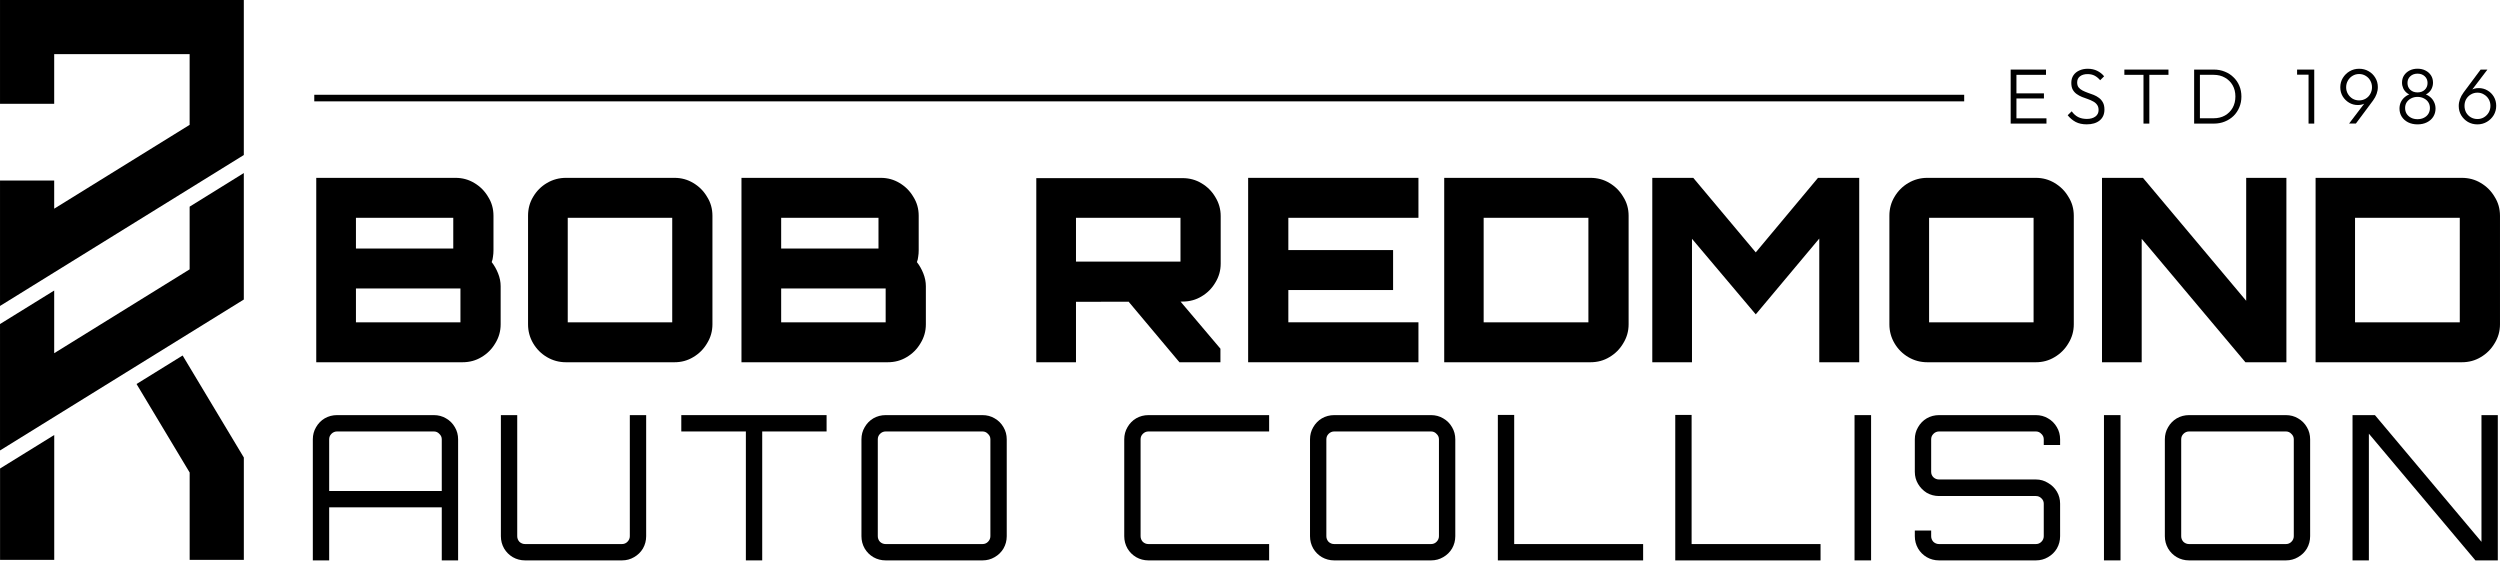 <svg width="238" height="54" viewBox="0 0 238 54" fill="none" xmlns="http://www.w3.org/2000/svg">
<path fill-rule="evenodd" clip-rule="evenodd" d="M23.211 -0.004H0.001V9.883H5.159V5.154H18.053V11.885L5.159 19.867V17.19H0.001V29.127L23.211 14.758V-0.004Z" fill="black"/>
<path fill-rule="evenodd" clip-rule="evenodd" d="M23.211 16.474L18.053 19.674V25.642L5.159 33.625V27.658L0.001 30.849V42.884L23.211 28.515V16.474Z" fill="black"/>
<path fill-rule="evenodd" clip-rule="evenodd" d="M0.005 53.299V44.602L5.163 41.412V53.299H0.005Z" fill="black"/>
<path fill-rule="evenodd" clip-rule="evenodd" d="M12.999 36.558L17.385 33.843L23.213 43.556V53.297H18.056V44.985L12.999 36.558Z" fill="black"/>
<path d="M220.444 34.486V16.932H234.366C235.032 16.932 235.634 17.094 236.17 17.419C236.723 17.744 237.162 18.183 237.487 18.736C237.828 19.272 237.999 19.874 237.999 20.54V30.878C237.999 31.528 237.828 32.129 237.487 32.682C237.162 33.235 236.723 33.674 236.17 33.999C235.634 34.324 235.032 34.486 234.366 34.486H220.444ZM224.199 30.683H234.171V20.735H224.199V30.683Z" fill="black"/>
<path d="M200.11 34.486V16.932H204.011L213.837 28.635V16.932H217.665V34.486H213.764L203.889 22.734V34.486H200.11Z" fill="black"/>
<path d="M183.479 34.486C182.828 34.486 182.227 34.324 181.674 33.999C181.122 33.674 180.683 33.235 180.358 32.682C180.033 32.129 179.87 31.528 179.87 30.878V20.54C179.87 19.874 180.033 19.272 180.358 18.736C180.683 18.183 181.122 17.744 181.674 17.419C182.227 17.094 182.828 16.932 183.479 16.932H193.816C194.466 16.932 195.06 17.094 195.596 17.419C196.149 17.744 196.588 18.183 196.913 18.736C197.254 19.272 197.425 19.874 197.425 20.54V30.878C197.425 31.528 197.254 32.129 196.913 32.682C196.588 33.235 196.149 33.674 195.596 33.999C195.06 34.324 194.466 34.486 193.816 34.486H183.479ZM183.649 30.683H193.597V20.735H183.649V30.683Z" fill="black"/>
<path d="M157.298 34.486V16.932H161.199L167.148 24.027L173.073 16.932H176.998V34.486H173.195V22.71L167.148 29.927L161.077 22.734V34.486H157.298Z" fill="black"/>
<path d="M137.489 34.486V16.932H151.411C152.077 16.932 152.679 17.094 153.215 17.419C153.768 17.744 154.207 18.183 154.532 18.736C154.873 19.272 155.044 19.874 155.044 20.54V30.878C155.044 31.528 154.873 32.129 154.532 32.682C154.207 33.235 153.768 33.674 153.215 33.999C152.679 34.324 152.077 34.486 151.411 34.486H137.489ZM141.244 30.683H151.216V20.735H141.244V30.683Z" fill="black"/>
<path d="M118.823 34.486V16.932H135.036V20.735H122.65V23.807H132.622V27.611H122.65V30.683H135.036V34.486H118.823Z" fill="black"/>
<path d="M112.284 34.488L107.189 28.417H112.138L116.185 33.196V34.488H112.284ZM98.655 34.488V16.957H112.577C113.243 16.957 113.845 17.12 114.381 17.445C114.934 17.77 115.373 18.209 115.698 18.762C116.039 19.314 116.21 19.916 116.21 20.566V25.101C116.21 25.751 116.039 26.352 115.698 26.905C115.373 27.458 114.934 27.897 114.381 28.222C113.845 28.547 113.243 28.709 112.577 28.709L102.434 28.734V34.488H98.655ZM102.434 24.906H112.382V20.737H102.434V24.906Z" fill="black"/>
<path d="M70.588 34.486V16.932H83.851C84.502 16.932 85.095 17.094 85.631 17.419C86.184 17.744 86.623 18.183 86.948 18.736C87.289 19.272 87.46 19.874 87.46 20.54V23.832C87.46 24.043 87.444 24.246 87.411 24.441C87.395 24.62 87.354 24.791 87.289 24.953C87.533 25.262 87.736 25.62 87.899 26.026C88.061 26.432 88.142 26.839 88.142 27.245V30.878C88.142 31.528 87.972 32.129 87.63 32.682C87.305 33.235 86.867 33.674 86.314 33.999C85.778 34.324 85.176 34.486 84.51 34.486H70.588ZM74.367 30.683H84.315V27.464H74.367V30.683ZM74.367 23.661H83.632V20.735H74.367V23.661Z" fill="black"/>
<path d="M53.878 34.486C53.228 34.486 52.627 34.324 52.074 33.999C51.521 33.674 51.083 33.235 50.757 32.682C50.432 32.129 50.27 31.528 50.27 30.878V20.54C50.27 19.874 50.432 19.272 50.757 18.736C51.083 18.183 51.521 17.744 52.074 17.419C52.627 17.094 53.228 16.932 53.878 16.932H64.216C64.866 16.932 65.459 17.094 65.996 17.419C66.549 17.744 66.987 18.183 67.312 18.736C67.654 19.272 67.824 19.874 67.824 20.54V30.878C67.824 31.528 67.654 32.129 67.312 32.682C66.987 33.235 66.549 33.674 65.996 33.999C65.459 34.324 64.866 34.486 64.216 34.486H53.878ZM54.049 30.683H63.996V20.735H54.049V30.683Z" fill="black"/>
<path d="M30.107 34.486V16.932H43.371C44.021 16.932 44.614 17.094 45.151 17.419C45.703 17.744 46.142 18.183 46.467 18.736C46.809 19.272 46.979 19.874 46.979 20.54V23.832C46.979 24.043 46.963 24.246 46.931 24.441C46.914 24.62 46.874 24.791 46.809 24.953C47.053 25.262 47.256 25.62 47.418 26.026C47.581 26.432 47.662 26.839 47.662 27.245V30.878C47.662 31.528 47.491 32.129 47.15 32.682C46.825 33.235 46.386 33.674 45.834 33.999C45.297 34.324 44.696 34.486 44.029 34.486H30.107ZM33.886 30.683H43.834V27.464H33.886V30.683ZM33.886 23.661H43.151V20.735H33.886V23.661Z" fill="black"/>
<path d="M223.961 53.349V39.519H226.093L236.236 51.582V39.519H237.792V53.349H235.66L225.517 41.286V53.349H223.961Z" fill="black"/>
<path d="M208.4 53.349C207.977 53.349 207.586 53.247 207.228 53.042C206.882 52.837 206.607 52.562 206.402 52.216C206.197 51.858 206.094 51.467 206.094 51.044V41.824C206.094 41.401 206.197 41.017 206.402 40.671C206.607 40.313 206.882 40.031 207.228 39.826C207.586 39.621 207.977 39.519 208.4 39.519H217.62C218.043 39.519 218.427 39.621 218.773 39.826C219.131 40.031 219.413 40.313 219.618 40.671C219.823 41.017 219.925 41.401 219.925 41.824V51.044C219.925 51.467 219.823 51.858 219.618 52.216C219.413 52.562 219.131 52.837 218.773 53.042C218.427 53.247 218.043 53.349 217.62 53.349H208.4ZM208.4 51.794H217.62C217.825 51.794 217.998 51.723 218.139 51.582C218.293 51.428 218.369 51.249 218.369 51.044V41.824C218.369 41.619 218.293 41.446 218.139 41.305C217.998 41.151 217.825 41.075 217.62 41.075H208.4C208.195 41.075 208.015 41.151 207.862 41.305C207.721 41.446 207.65 41.619 207.65 41.824V51.044C207.65 51.249 207.721 51.428 207.862 51.582C208.015 51.723 208.195 51.794 208.4 51.794Z" fill="black"/>
<path d="M200.298 53.349V39.519H201.873V53.349H200.298Z" fill="black"/>
<path d="M184.596 53.349C184.174 53.349 183.783 53.247 183.425 53.042C183.079 52.837 182.804 52.562 182.599 52.216C182.394 51.858 182.291 51.467 182.291 51.044V50.507H183.847V51.044C183.847 51.249 183.918 51.428 184.059 51.582C184.212 51.723 184.392 51.794 184.596 51.794H193.817C194.022 51.794 194.195 51.723 194.336 51.582C194.489 51.428 194.566 51.249 194.566 51.044V47.952C194.566 47.747 194.489 47.574 194.336 47.433C194.195 47.292 194.022 47.222 193.817 47.222H184.596C184.174 47.222 183.783 47.119 183.425 46.914C183.079 46.697 182.804 46.415 182.599 46.069C182.394 45.723 182.291 45.339 182.291 44.916V41.824C182.291 41.401 182.394 41.017 182.599 40.671C182.804 40.313 183.079 40.031 183.425 39.826C183.783 39.621 184.174 39.519 184.596 39.519H193.817C194.24 39.519 194.624 39.621 194.97 39.826C195.328 40.031 195.61 40.313 195.815 40.671C196.02 41.017 196.122 41.401 196.122 41.824V42.362H194.566V41.824C194.566 41.619 194.489 41.446 194.336 41.305C194.195 41.151 194.022 41.075 193.817 41.075H184.596C184.392 41.075 184.212 41.151 184.059 41.305C183.918 41.446 183.847 41.619 183.847 41.824V44.916C183.847 45.121 183.918 45.294 184.059 45.435C184.212 45.576 184.392 45.646 184.596 45.646H193.817C194.24 45.646 194.624 45.755 194.97 45.973C195.328 46.178 195.61 46.453 195.815 46.799C196.02 47.145 196.122 47.529 196.122 47.952V51.044C196.122 51.467 196.02 51.858 195.815 52.216C195.61 52.562 195.328 52.837 194.97 53.042C194.624 53.247 194.24 53.349 193.817 53.349H184.596Z" fill="black"/>
<path d="M176.552 53.349V39.519H178.127V53.349H176.552Z" fill="black"/>
<path d="M159.485 53.351V39.501H161.041V51.795H173.316V53.351H159.485Z" fill="black"/>
<path d="M142.595 53.351V39.501H144.151V51.795H156.426V53.351H142.595Z" fill="black"/>
<path d="M127.018 53.349C126.595 53.349 126.205 53.247 125.846 53.042C125.5 52.837 125.225 52.562 125.02 52.216C124.815 51.858 124.713 51.467 124.713 51.044V41.824C124.713 41.401 124.815 41.017 125.02 40.671C125.225 40.313 125.5 40.031 125.846 39.826C126.205 39.621 126.595 39.519 127.018 39.519H136.239C136.661 39.519 137.045 39.621 137.391 39.826C137.75 40.031 138.032 40.313 138.236 40.671C138.441 41.017 138.544 41.401 138.544 41.824V51.044C138.544 51.467 138.441 51.858 138.236 52.216C138.032 52.562 137.75 52.837 137.391 53.042C137.045 53.247 136.661 53.349 136.239 53.349H127.018ZM127.018 51.794H136.239C136.444 51.794 136.616 51.723 136.757 51.582C136.911 51.428 136.988 51.249 136.988 51.044V41.824C136.988 41.619 136.911 41.446 136.757 41.305C136.616 41.151 136.444 41.075 136.239 41.075H127.018C126.813 41.075 126.634 41.151 126.48 41.305C126.339 41.446 126.269 41.619 126.269 41.824V51.044C126.269 51.249 126.339 51.428 126.48 51.582C126.634 51.723 126.813 51.794 127.018 51.794Z" fill="black"/>
<path d="M109.333 53.349C108.911 53.349 108.52 53.247 108.161 53.042C107.816 52.837 107.54 52.562 107.335 52.216C107.131 51.858 107.028 51.467 107.028 51.044V41.824C107.028 41.401 107.131 41.017 107.335 40.671C107.54 40.313 107.816 40.031 108.161 39.826C108.52 39.621 108.911 39.519 109.333 39.519H120.821V41.075H109.333C109.128 41.075 108.949 41.151 108.795 41.305C108.654 41.446 108.584 41.619 108.584 41.824V51.044C108.584 51.249 108.654 51.428 108.795 51.582C108.949 51.723 109.128 51.794 109.333 51.794H120.821V53.349H109.333Z" fill="black"/>
<path d="M84.315 53.349C83.892 53.349 83.502 53.247 83.143 53.042C82.797 52.837 82.522 52.562 82.317 52.216C82.112 51.858 82.01 51.467 82.01 51.044V41.824C82.01 41.401 82.112 41.017 82.317 40.671C82.522 40.313 82.797 40.031 83.143 39.826C83.502 39.621 83.892 39.519 84.315 39.519H93.535C93.958 39.519 94.342 39.621 94.688 39.826C95.047 40.031 95.328 40.313 95.533 40.671C95.738 41.017 95.841 41.401 95.841 41.824V51.044C95.841 51.467 95.738 51.858 95.533 52.216C95.328 52.562 95.047 52.837 94.688 53.042C94.342 53.247 93.958 53.349 93.535 53.349H84.315ZM84.315 51.794H93.535C93.74 51.794 93.913 51.723 94.054 51.582C94.208 51.428 94.285 51.249 94.285 51.044V41.824C94.285 41.619 94.208 41.446 94.054 41.305C93.913 41.151 93.74 41.075 93.535 41.075H84.315C84.11 41.075 83.931 41.151 83.777 41.305C83.636 41.446 83.566 41.619 83.566 41.824V51.044C83.566 51.249 83.636 51.428 83.777 51.582C83.931 51.723 84.11 51.794 84.315 51.794Z" fill="black"/>
<path d="M71.007 53.349V41.075H64.86V39.519H78.691V41.075H72.563V53.349H71.007Z" fill="black"/>
<path d="M49.989 53.349C49.567 53.349 49.176 53.247 48.818 53.042C48.472 52.837 48.196 52.562 47.991 52.216C47.786 51.858 47.684 51.467 47.684 51.044V39.519H49.24V51.044C49.24 51.249 49.31 51.428 49.451 51.582C49.605 51.723 49.784 51.794 49.989 51.794H59.21C59.415 51.794 59.588 51.723 59.728 51.582C59.882 51.428 59.959 51.249 59.959 51.044V39.519H61.515V51.044C61.515 51.467 61.413 51.858 61.208 52.216C61.003 52.562 60.721 52.837 60.362 53.042C60.017 53.247 59.633 53.349 59.21 53.349H49.989Z" fill="black"/>
<path d="M29.781 53.349V41.824C29.781 41.401 29.884 41.017 30.088 40.671C30.293 40.313 30.569 40.031 30.914 39.826C31.273 39.621 31.663 39.519 32.086 39.519H41.307C41.729 39.519 42.114 39.621 42.459 39.826C42.818 40.031 43.1 40.313 43.305 40.671C43.51 41.017 43.612 41.401 43.612 41.824V53.349H42.056V48.297H31.337V53.349H29.781ZM31.337 46.741H42.056V41.824C42.056 41.619 41.979 41.446 41.825 41.305C41.685 41.151 41.512 41.075 41.307 41.075H32.086C31.881 41.075 31.702 41.151 31.548 41.305C31.407 41.446 31.337 41.619 31.337 41.824V46.741Z" fill="black"/>
<path d="M235.848 11.841C235.517 11.841 235.216 11.763 234.945 11.609C234.679 11.449 234.466 11.238 234.305 10.973C234.15 10.71 234.072 10.415 234.072 10.092C234.072 9.653 234.225 9.225 234.531 8.806L236.156 6.624H236.803L235.193 8.739L234.998 8.813C235.068 8.724 235.148 8.649 235.238 8.589C235.334 8.524 235.441 8.475 235.562 8.44C235.682 8.405 235.82 8.387 235.976 8.387C236.282 8.387 236.56 8.462 236.811 8.612C237.062 8.756 237.262 8.956 237.413 9.21C237.563 9.464 237.639 9.753 237.639 10.077C237.639 10.4 237.558 10.697 237.398 10.966C237.237 11.23 237.022 11.442 236.751 11.601C236.48 11.761 236.179 11.841 235.848 11.841ZM235.855 11.332C236.081 11.332 236.287 11.277 236.472 11.168C236.663 11.053 236.813 10.901 236.924 10.712C237.034 10.518 237.089 10.306 237.089 10.077C237.089 9.842 237.034 9.631 236.924 9.441C236.813 9.252 236.663 9.102 236.472 8.993C236.287 8.878 236.081 8.821 235.855 8.821C235.625 8.821 235.414 8.878 235.223 8.993C235.038 9.102 234.89 9.252 234.779 9.441C234.674 9.626 234.621 9.837 234.621 10.077C234.621 10.311 234.674 10.525 234.779 10.719C234.89 10.909 235.038 11.058 235.223 11.168C235.414 11.277 235.625 11.332 235.855 11.332Z" fill="black"/>
<path d="M230.147 11.84C229.811 11.84 229.513 11.775 229.252 11.646C228.996 11.516 228.795 11.339 228.65 11.115C228.504 10.886 228.432 10.627 228.432 10.338C228.432 10.109 228.477 9.899 228.567 9.71C228.662 9.516 228.795 9.351 228.966 9.217C229.136 9.077 229.335 8.983 229.56 8.933L229.62 9.09C229.42 9.035 229.249 8.948 229.109 8.828C228.968 8.709 228.861 8.567 228.785 8.402C228.71 8.233 228.672 8.056 228.672 7.871C228.672 7.607 228.735 7.378 228.861 7.184C228.991 6.984 229.167 6.828 229.387 6.713C229.613 6.598 229.866 6.541 230.147 6.541C230.433 6.541 230.686 6.598 230.907 6.713C231.133 6.828 231.308 6.984 231.434 7.184C231.559 7.378 231.622 7.607 231.622 7.871C231.622 8.056 231.584 8.233 231.509 8.402C231.439 8.567 231.334 8.709 231.193 8.828C231.053 8.948 230.88 9.035 230.674 9.09L230.734 8.933C230.965 8.983 231.163 9.077 231.329 9.217C231.499 9.351 231.63 9.516 231.72 9.71C231.815 9.899 231.863 10.109 231.863 10.338C231.863 10.627 231.79 10.886 231.645 11.115C231.504 11.339 231.303 11.516 231.043 11.646C230.787 11.775 230.488 11.84 230.147 11.84ZM230.147 11.347C230.378 11.347 230.581 11.302 230.757 11.212C230.937 11.123 231.078 10.998 231.178 10.839C231.278 10.674 231.329 10.49 231.329 10.286C231.329 10.076 231.278 9.894 231.178 9.74C231.078 9.581 230.937 9.456 230.757 9.366C230.581 9.272 230.378 9.224 230.147 9.224C229.921 9.224 229.718 9.272 229.538 9.366C229.362 9.456 229.222 9.581 229.116 9.74C229.016 9.894 228.966 10.076 228.966 10.286C228.966 10.49 229.016 10.674 229.116 10.839C229.222 10.998 229.362 11.123 229.538 11.212C229.713 11.302 229.916 11.347 230.147 11.347ZM230.147 8.798C230.428 8.798 230.656 8.716 230.832 8.552C231.013 8.382 231.103 8.165 231.103 7.901C231.103 7.637 231.013 7.423 230.832 7.259C230.656 7.094 230.428 7.012 230.147 7.012C229.871 7.012 229.643 7.094 229.462 7.259C229.282 7.423 229.192 7.637 229.192 7.901C229.192 8.165 229.282 8.382 229.462 8.552C229.643 8.716 229.871 8.798 230.147 8.798Z" fill="black"/>
<path d="M223.632 11.763L225.249 9.64L225.437 9.566C225.367 9.655 225.287 9.733 225.197 9.797C225.106 9.862 225.001 9.912 224.881 9.947C224.76 9.982 224.622 9.999 224.467 9.999C224.161 9.999 223.882 9.925 223.632 9.775C223.381 9.626 223.178 9.424 223.022 9.17C222.872 8.915 222.796 8.629 222.796 8.31C222.796 7.981 222.877 7.685 223.037 7.421C223.203 7.152 223.418 6.94 223.684 6.785C223.955 6.626 224.256 6.546 224.587 6.546C224.923 6.546 225.224 6.623 225.49 6.778C225.761 6.932 225.974 7.142 226.13 7.406C226.29 7.67 226.37 7.964 226.37 8.288C226.37 8.726 226.217 9.155 225.911 9.573L224.279 11.763H223.632ZM224.587 9.558C224.818 9.558 225.026 9.503 225.212 9.394C225.397 9.284 225.543 9.135 225.648 8.945C225.758 8.751 225.814 8.539 225.814 8.31C225.814 8.071 225.758 7.857 225.648 7.667C225.543 7.478 225.397 7.328 225.212 7.219C225.026 7.104 224.818 7.047 224.587 7.047C224.356 7.047 224.148 7.104 223.963 7.219C223.777 7.328 223.629 7.48 223.519 7.675C223.408 7.864 223.353 8.076 223.353 8.31C223.353 8.539 223.408 8.749 223.519 8.938C223.629 9.127 223.777 9.279 223.963 9.394C224.153 9.503 224.361 9.558 224.587 9.558Z" fill="black"/>
<path d="M219.774 11.766V6.624H220.316V11.766H219.774ZM218.683 7.109V6.624H220.24V7.109H218.683Z" fill="black"/>
<path d="M209.221 11.766V11.258H210.741C211.147 11.258 211.506 11.17 211.817 10.996C212.128 10.817 212.371 10.572 212.547 10.264C212.722 9.95 212.81 9.591 212.81 9.187C212.81 8.784 212.722 8.427 212.547 8.118C212.371 7.809 212.128 7.568 211.817 7.393C211.506 7.214 211.147 7.124 210.741 7.124H209.236V6.624H210.756C211.132 6.624 211.478 6.688 211.794 6.818C212.115 6.942 212.394 7.122 212.629 7.356C212.87 7.585 213.056 7.857 213.186 8.171C213.317 8.48 213.382 8.821 213.382 9.195C213.382 9.558 213.317 9.897 213.186 10.211C213.056 10.525 212.873 10.799 212.637 11.033C212.401 11.263 212.123 11.442 211.802 11.572C211.486 11.701 211.142 11.766 210.771 11.766H209.221ZM208.882 11.766V6.624H209.432V11.766H208.882Z" fill="black"/>
<path d="M204.06 11.766V6.766H204.617V11.766H204.06ZM202.239 7.124V6.624H206.438V7.124H202.239Z" fill="black"/>
<path d="M198.649 11.838C198.248 11.838 197.901 11.763 197.611 11.614C197.32 11.459 197.064 11.245 196.843 10.971L197.227 10.597C197.402 10.841 197.605 11.023 197.836 11.143C198.072 11.262 198.35 11.322 198.671 11.322C199.003 11.322 199.271 11.247 199.477 11.098C199.682 10.948 199.785 10.742 199.785 10.478C199.785 10.273 199.737 10.106 199.642 9.977C199.547 9.842 199.421 9.735 199.266 9.655C199.115 9.571 198.947 9.496 198.762 9.431C198.576 9.366 198.391 9.299 198.205 9.229C198.024 9.155 197.856 9.062 197.701 8.953C197.545 8.843 197.42 8.704 197.325 8.534C197.234 8.365 197.189 8.148 197.189 7.884C197.189 7.605 197.257 7.366 197.392 7.167C197.528 6.967 197.713 6.815 197.949 6.711C198.185 6.601 198.453 6.546 198.754 6.546C199.09 6.546 199.389 6.611 199.65 6.74C199.915 6.87 200.136 7.044 200.312 7.264L199.936 7.637C199.775 7.448 199.599 7.304 199.409 7.204C199.218 7.104 198.995 7.054 198.739 7.054C198.438 7.054 198.197 7.124 198.017 7.264C197.836 7.403 197.746 7.598 197.746 7.847C197.746 8.041 197.791 8.198 197.881 8.318C197.977 8.437 198.102 8.537 198.258 8.617C198.413 8.696 198.581 8.768 198.762 8.833C198.947 8.893 199.133 8.96 199.319 9.035C199.504 9.11 199.672 9.204 199.823 9.319C199.978 9.434 200.104 9.581 200.199 9.76C200.294 9.934 200.342 10.159 200.342 10.433C200.342 10.876 200.189 11.223 199.883 11.472C199.582 11.716 199.171 11.838 198.649 11.838Z" fill="black"/>
<path d="M191.416 11.766V6.624H191.965V11.766H191.416ZM191.777 11.766V11.265H194.824V11.766H191.777ZM191.777 9.374V8.888H194.583V9.374H191.777ZM191.777 7.124V6.624H194.779V7.124H191.777Z" fill="black"/>
<line x1="186.991" y1="9.336" x2="29.919" y2="9.336" stroke="black" stroke-width="0.627"/>
</svg>
